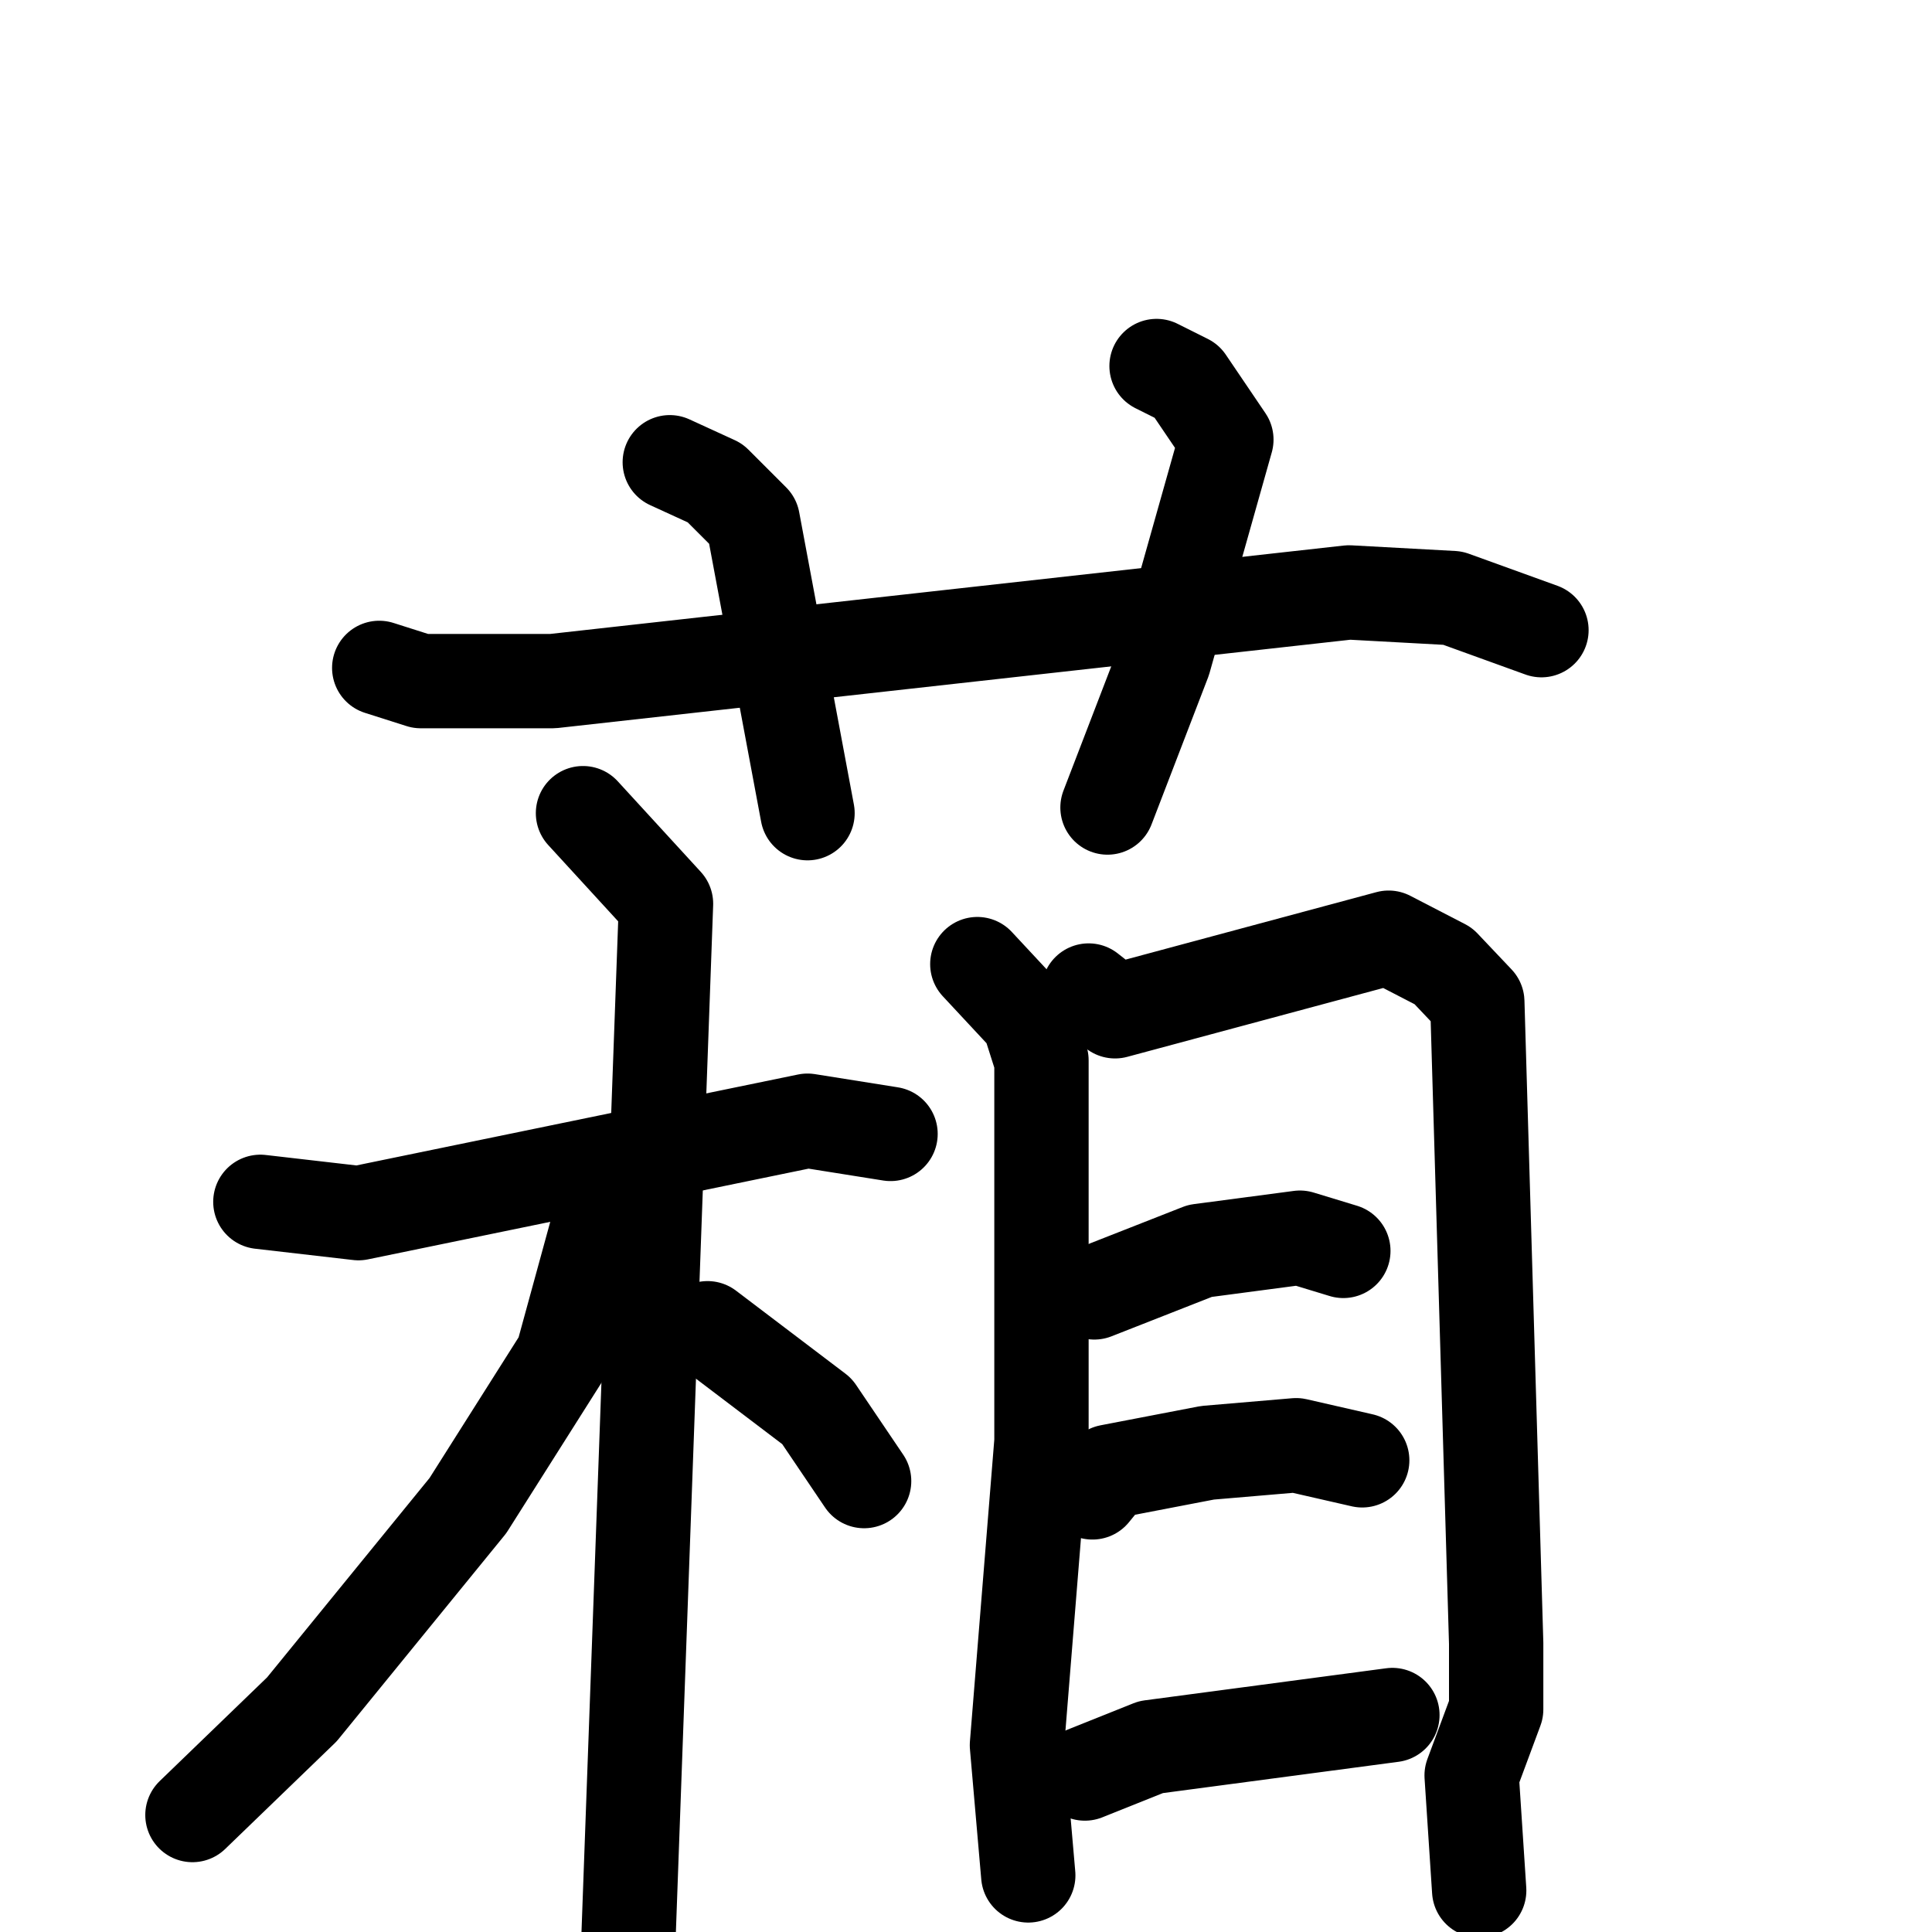 <svg xmlns="http://www.w3.org/2000/svg" viewBox="0 0 1024 1024">
  <g style="fill:none;stroke:#000000;stroke-width:50;stroke-linecap:round;stroke-linejoin:round;" transform="scale(1, 1) translate(0, 0)">
    <path d="M 201.0,354.0 L 223.0,361.0 L 293.0,361.0 L 715.0,314.0 L 770.0,317.0 L 817.0,334.0"/>
    <path d="M 355.0,245.0 L 379.0,256.0 L 399.0,276.0 L 428.0,431.0"/>
    <path d="M 613.0,194.0 L 629.0,202.0 L 650.0,233.0 L 617.0,350.0 L 587.0,428.0"/>
    <path d="M 138.0,637.0 L 190.0,643.0 L 428.0,594.0 L 472.0,601.0"/>
    <path d="M 309.0,431.0 L 353.0,479.0 L 333.0,1030.0"/>
    <path d="M 318.0,646.0 L 298.0,719.0 L 248.0,798.0 L 160.0,906.0 L 102.0,962.0"/>
    <path d="M 375.0,704.0 L 433.0,748.0 L 458.0,785.0"/>
    <path d="M 518.0,511.0 L 545.0,540.0 L 552.0,562.0 L 552.0,764.0 L 539.0,925.0 L 545.0,994.0"/>
    <path d="M 577.0,525.0 L 591.0,536.0 L 736.0,497.0 L 765.0,512.0 L 783.0,531.0 L 793.0,871.0 L 793.0,906.0 L 780.0,941.0 L 784.0,1002.0"/>
    <path d="M 580.0,685.0 L 636.0,663.0 L 689.0,656.0 L 712.0,663.0"/>
    <path d="M 579.0,791.0 L 588.0,780.0 L 640.0,770.0 L 687.0,766.0 L 722.0,774.0"/>
    <path d="M 575.0,940.0 L 610.0,926.0 L 738.0,909.0"/>
  </g>
</svg>
